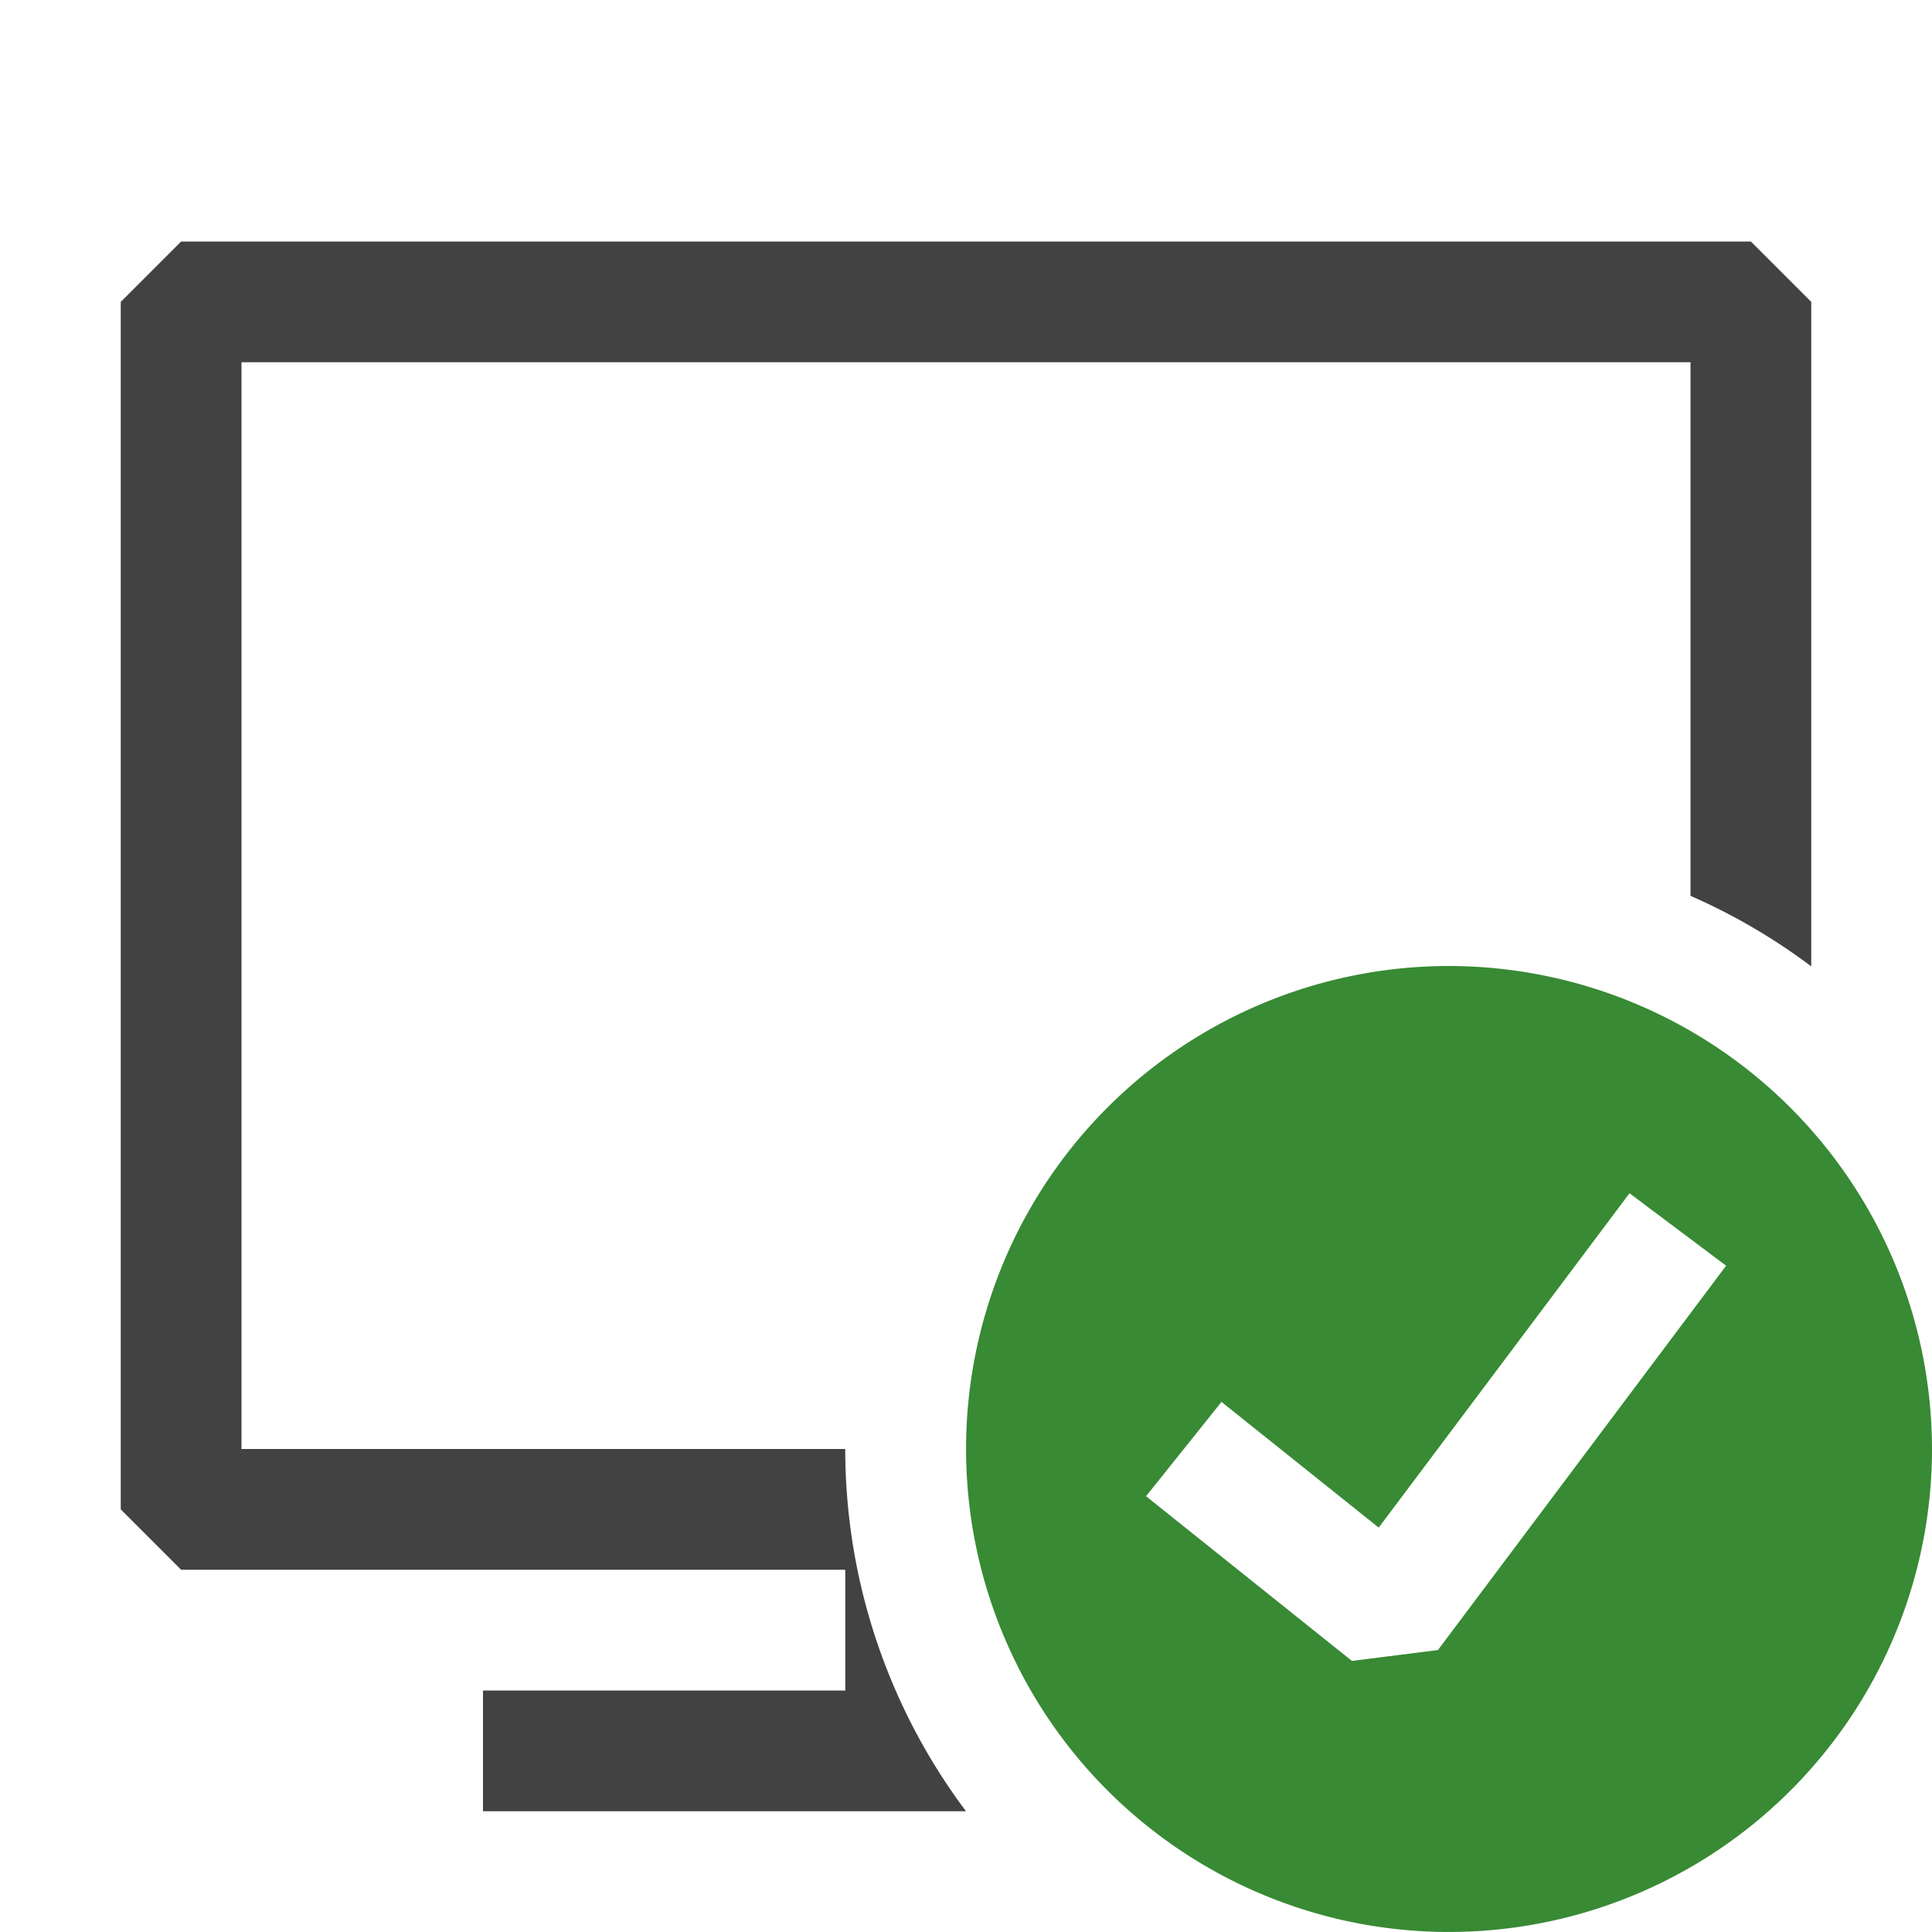 <svg viewBox="0 0 16 16" fill="none" xmlns="http://www.w3.org/2000/svg"><path fill-rule="evenodd" clip-rule="evenodd" d="M1.5 2h13l.5.5v5.503a5.006 5.006 0 00-1-.584V3H2v9h5a5 5 0 001 3H4v-1h3v-1H1.5l-.5-.5v-10l.5-.5z" fill="#424242"/><path fill-rule="evenodd" clip-rule="evenodd" d="M9.778 8.674A4 4 0 0112 8a4.005 4.005 0 012.827 1.173A4.005 4.005 0 0116 12c0 .791-.235 1.565-.674 2.222a4 4 0 01-1.795 1.473 3.999 3.999 0 01-2.311.228 4 4 0 01-2.048-1.095 4 4 0 01-.867-4.359 4 4 0 011.473-1.795zm2.131 4.99l2.386-3.182-.8-.6-2.077 2.769-1.302-1.041-.625.781 1.705 1.364.712-.09z" fill="#388A34"/></svg>